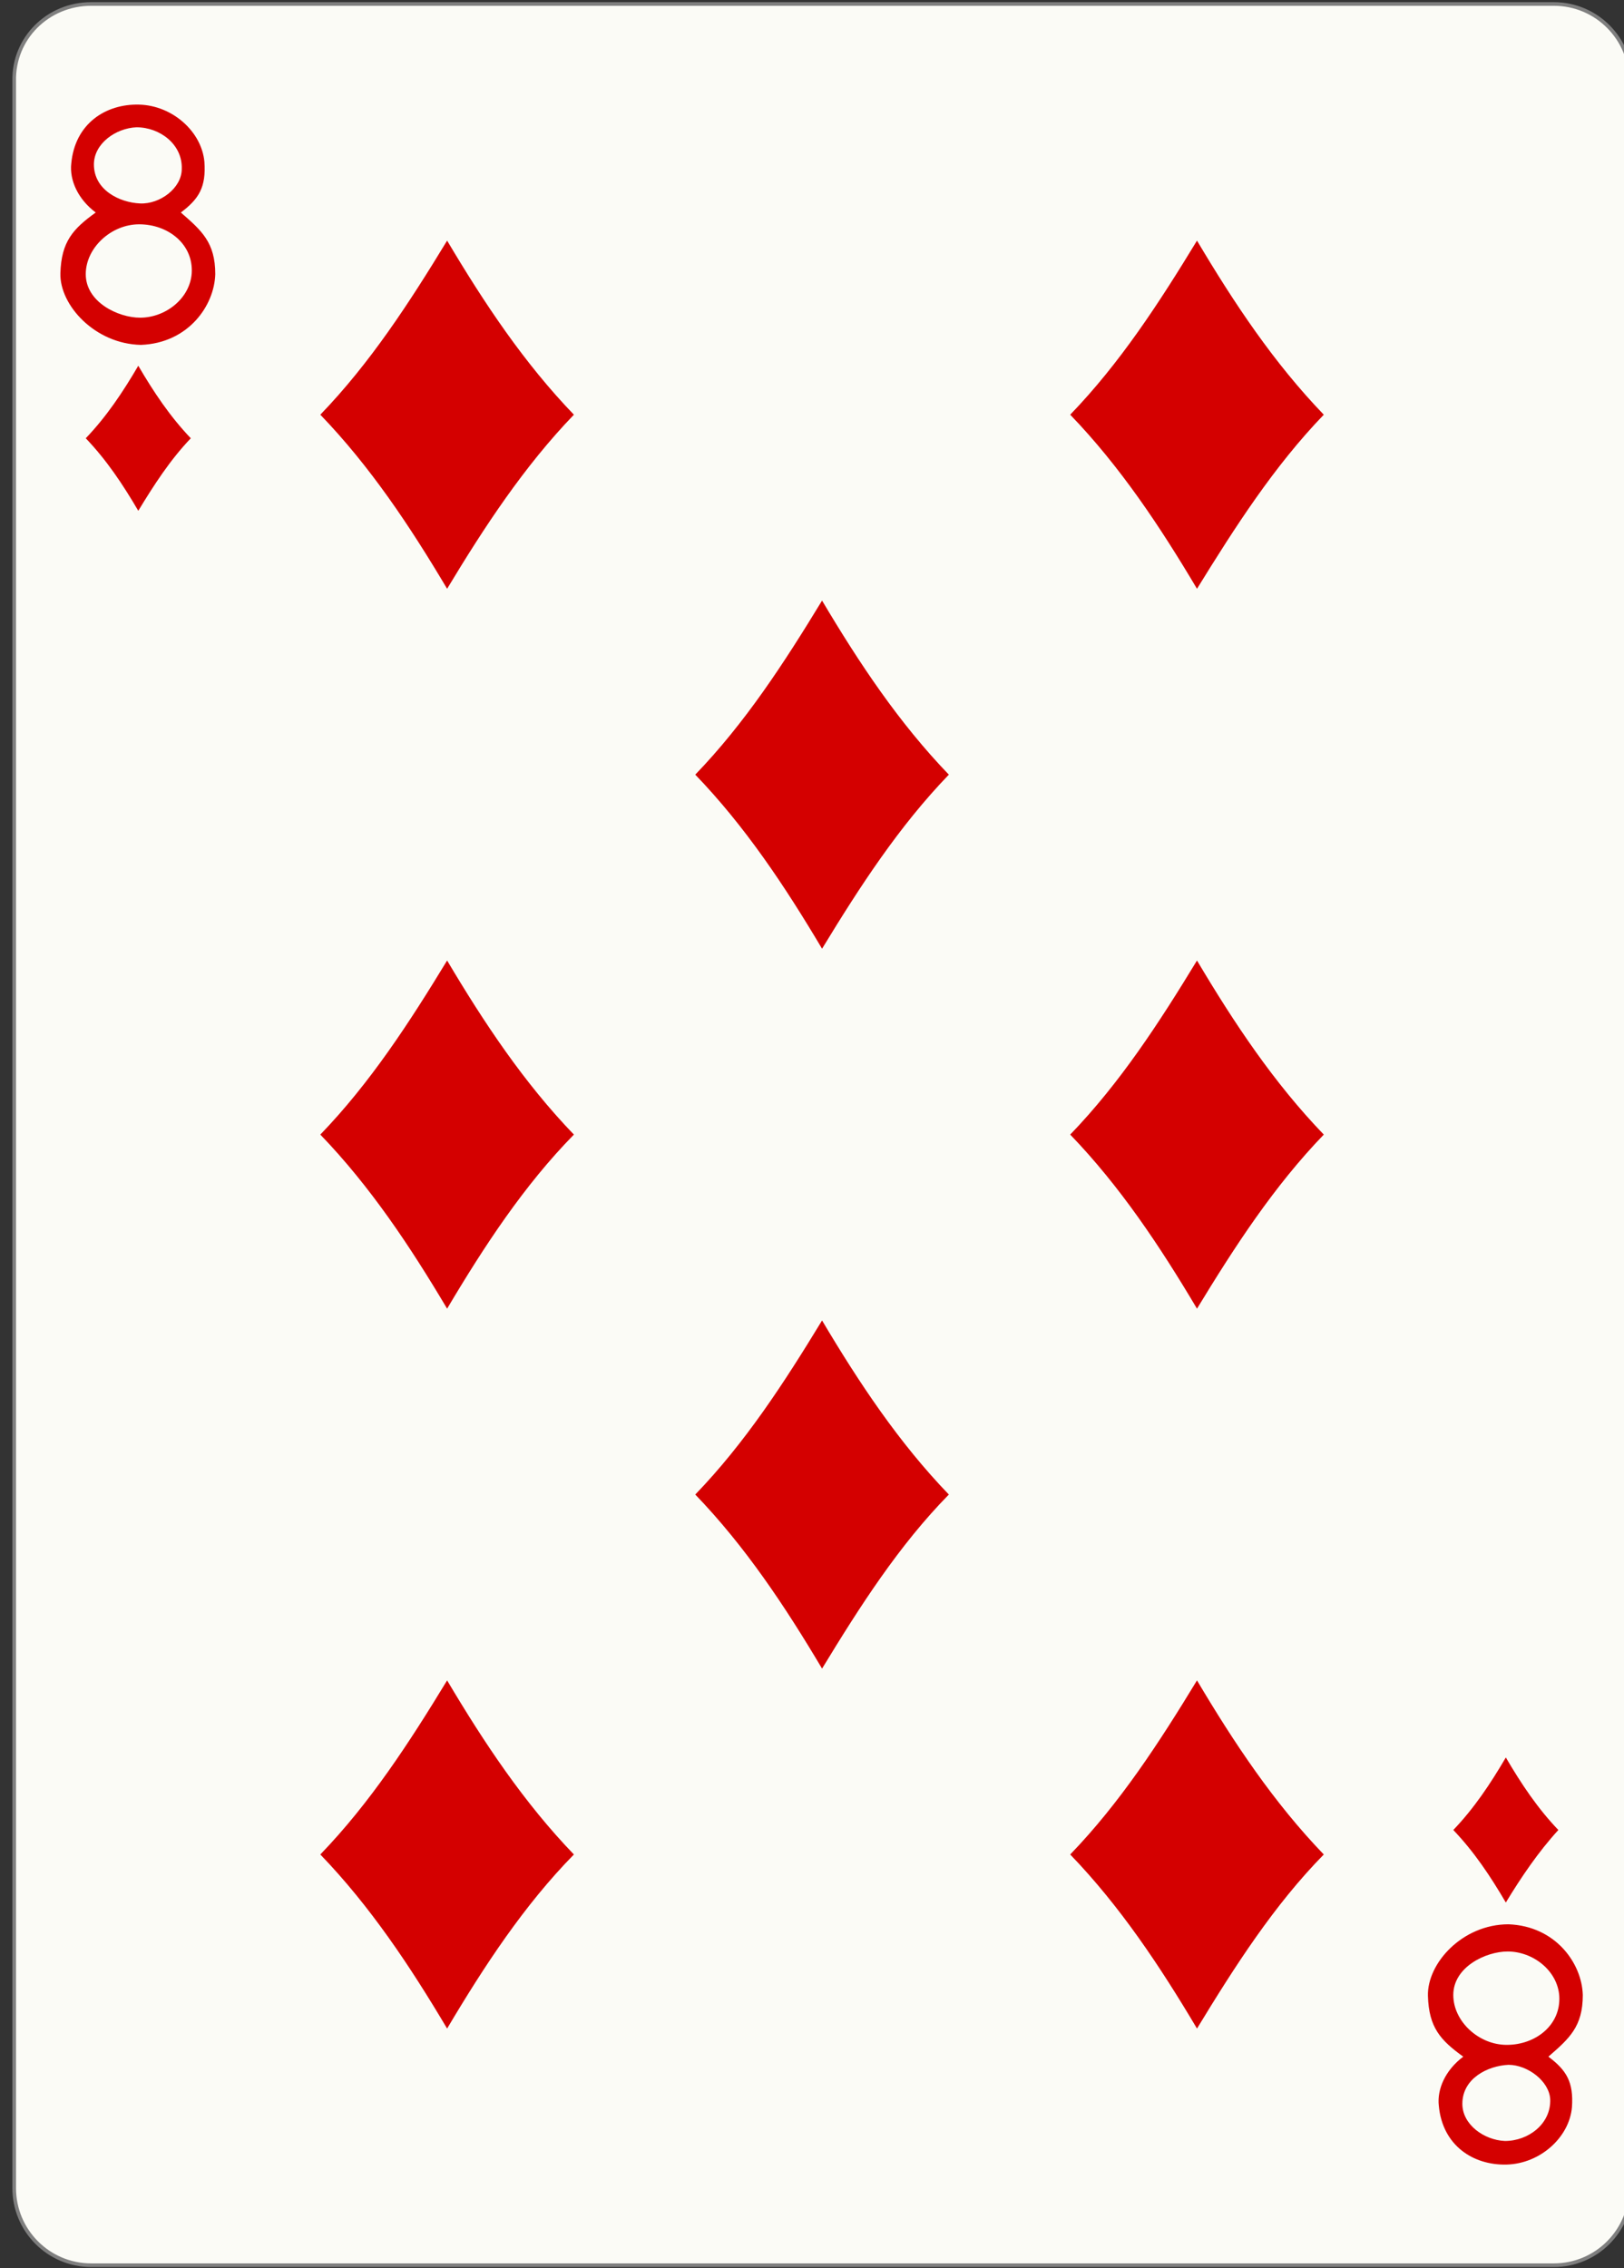 <?xml version="1.0" encoding="utf-8"?>
<!DOCTYPE svg PUBLIC "-//W3C//DTD SVG 1.1//EN" "http://www.w3.org/Graphics/SVG/1.1/DTD/svg11.dtd">
<svg version="1.1"
	 id="svg7778" xmlns:rdf="http://www.w3.org/1999/02/22-rdf-syntax-ns#" xmlns:dc="http://purl.org/dc/elements/1.1/" xmlns:cc="http://creativecommons.org/ns#" xmlns:svg="http://www.w3.org/2000/svg"
	 xmlns="http://www.w3.org/2000/svg" xmlns:xlink="http://www.w3.org/1999/xlink" x="0px" y="0px" width="178.6px" height="249.4px"
	 viewBox="0 0 178.6 249.4" enable-background="new 0 0 178.6 249.4" xml:space="preserve">
<rect x="0" y="0" width="178.6" height="249.4" fill="#333333" stroke="none"/>
<g id="layer1" transform="translate(2.518204e-5,-740.551)">
	<g id="g6785" transform="matrix(0.996,0,0,0.997,-2301.787,771.397)">
		<path id="rect6894-2" fill="#FBFBF6" stroke="#7F7F7F" stroke-width="0.4" d="M2321.1-30.5h161.5c4.7,0,8.5,3.8,8.5,8.5v232.4
			c0,4.7-3.8,8.5-8.5,8.5h-161.5c-4.7,0-8.5-3.8-8.5-8.5V-22C2312.5-26.7,2316.3-30.5,2321.1-30.5z"/>
		<path id="path6926-2" fill="#D40000" d="M2326.3,25.4c-1.7-2.9-3.5-5.6-5.8-8c2.3-2.4,4.1-5.1,5.8-8c1.7,2.9,3.5,5.6,5.8,8
			C2329.8,19.8,2328,22.6,2326.3,25.4z"/>
		<path id="path6928-9" fill="#D40000" d="M2443.2,34c-4.1-6.9-8.5-13.5-14-19.2c5.5-5.7,9.8-12.3,14-19.2c4.1,6.9,8.5,13.5,14,19.2
			C2451.7,20.5,2447.4,27.2,2443.2,34z"/>
		<path id="path6930-6" fill="#D40000" d="M2477.3,178.9c-1.7-2.9-3.5-5.6-5.8-8c2.3-2.4,4.1-5.1,5.8-8c1.7,2.9,3.5,5.6,5.8,8
			C2480.9,173.3,2479,176.1,2477.3,178.9z"/>
		<path id="path6932-2" fill="#D40000" d="M2360.4,34c-4.1-6.9-8.5-13.5-14-19.2c5.5-5.7,9.8-12.3,14-19.2c4.1,6.9,8.5,13.5,14,19.2
			C2368.9,20.5,2364.5,27.2,2360.4,34z"/>
		<path id="path6938-4" fill="#D40000" d="M2401.8,73.7c-4.1-6.9-8.5-13.5-14-19.2c5.5-5.7,9.8-12.3,14-19.2
			c4.1,6.9,8.5,13.5,14,19.2C2410.3,60.2,2406,66.8,2401.8,73.7z"/>
		<path id="path6942-4" fill="#D40000" d="M2360.4,113.4c-4.1-6.9-8.5-13.5-14-19.2c5.5-5.7,9.8-12.3,14-19.2
			c4.1,6.9,8.5,13.5,14,19.2C2368.9,99.8,2364.5,106.5,2360.4,113.4z"/>
		<path id="path6944-9" fill="#D40000" d="M2443.2,113.4c-4.1-6.9-8.5-13.5-14-19.2c5.5-5.7,9.8-12.3,14-19.2
			c4.1,6.9,8.5,13.5,14,19.2C2451.7,99.9,2447.4,106.5,2443.2,113.4z"/>
		<path id="path6948-4" fill="#D40000" d="M2360.4,192.8c-4.1-6.9-8.5-13.5-14-19.2c5.5-5.7,9.8-12.3,14-19.2
			c4.1,6.9,8.5,13.5,14,19.2C2368.9,179.2,2364.5,185.9,2360.4,192.8z"/>
		<path id="path6950-4" fill="#D40000" d="M2443.2,192.8c-4.1-6.9-8.5-13.5-14-19.2c5.5-5.7,9.8-12.3,14-19.2
			c4.1,6.9,8.5,13.5,14,19.2C2451.7,179.2,2447.4,185.9,2443.2,192.8z"/>
		<path id="path6956-4" fill="#D40000" d="M2401.8,153.1c-4.1-6.9-8.5-13.5-14-19.2c5.5-5.7,9.8-12.3,14-19.2
			c4.1,6.9,8.5,13.5,14,19.2C2410.3,139.5,2406,146.2,2401.8,153.1z"/>
		<path id="path27-00-7-8-6" fill="#D40000" d="M2317.7-0.8c0.1-3.5,1.4-4.9,3.9-6.7c-2-1.5-2.9-3.6-2.7-5.4
			c0.4-4.4,3.8-6.6,7.5-6.5c3.7,0.1,6.9,3,7.2,6.3c0.2,2.8-0.6,4.1-2.6,5.6c2.3,2,3.8,3.3,3.8,6.8c-0.1,3.5-3,7.6-8.2,7.8
			C2321.5,7,2317.6,2.7,2317.7-0.8L2317.7-0.8L2317.7-0.8z M2332.2-0.8c0.2-3.2-2.6-5.4-5.8-5.4c-3.1,0-5.9,2.6-5.9,5.5
			c0,3.1,3.6,4.8,6,4.8C2329.3,4.1,2332,2,2332.2-0.8L2332.2-0.8z M2331.1-12.3c0.1-2.7-2.4-4.6-5-4.6c-2.3,0.1-4.7,1.8-4.7,4.1
			c0,2.8,2.8,4.2,5.1,4.3C2328.7-8.4,2331.1-10.2,2331.1-12.3L2331.1-12.3L2331.1-12.3z"/>
		<path id="path27-0-1-9-8" fill="#D40000" d="M2468.7,189.2c0.1,3.5,1.4,4.9,3.9,6.7c-2,1.5-2.9,3.6-2.7,5.4
			c0.4,4.4,3.8,6.6,7.5,6.5c3.7-0.1,6.9-3,7.2-6.3c0.2-2.8-0.6-4.1-2.6-5.6c2.3-2,3.8-3.3,3.8-6.8c-0.1-3.5-3-7.6-8.2-7.8
			C2472.5,181.3,2468.6,185.6,2468.7,189.2L2468.7,189.2L2468.7,189.2z M2483.2,189.2c0.2,3.2-2.6,5.4-5.8,5.4
			c-3.1,0-5.9-2.6-5.9-5.5c0-3.1,3.6-4.8,6-4.8C2480.3,184.3,2483,186.4,2483.2,189.2L2483.2,189.2z M2482.2,200.6
			c0.1,2.7-2.4,4.6-5,4.6c-2.3-0.1-4.7-1.8-4.7-4.1c0-2.8,2.8-4.2,5.1-4.3C2479.7,196.8,2482.1,198.6,2482.2,200.6L2482.2,200.6
			L2482.2,200.6z"/>
	</g>
</g>
</svg>
